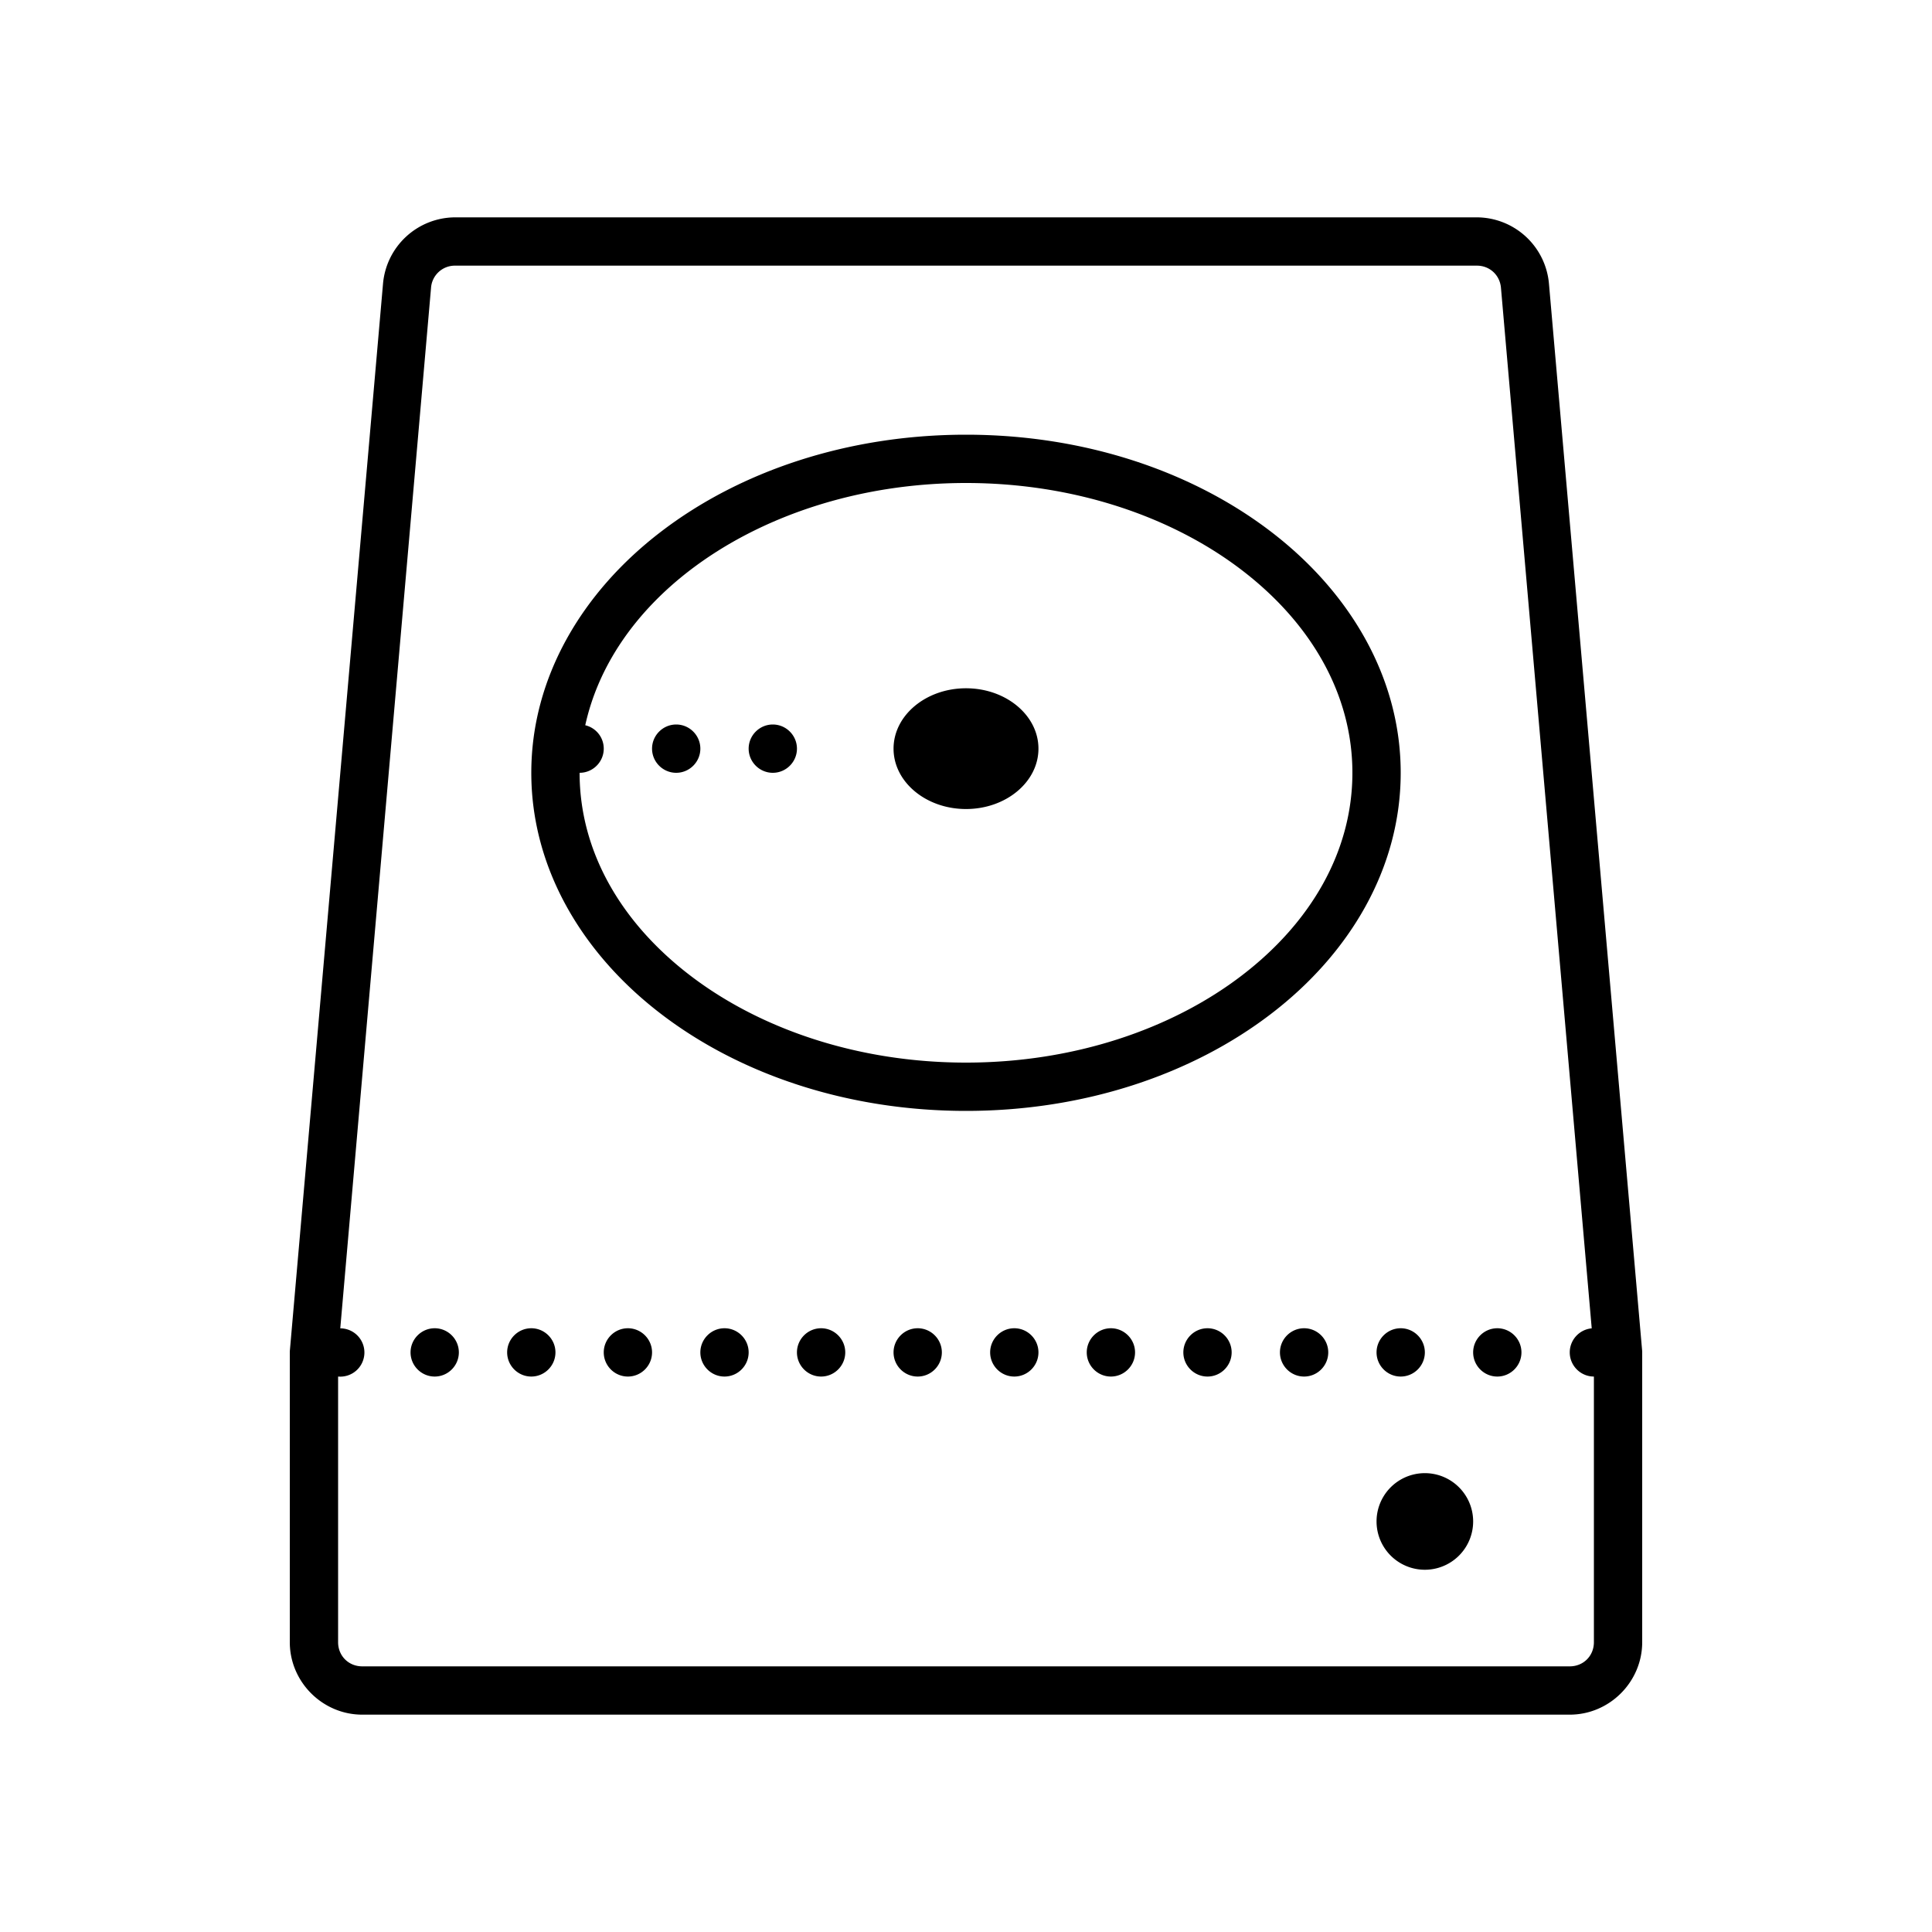<svg xmlns="http://www.w3.org/2000/svg" viewBox="0 0 80 80"><path d="M18.844 9a3.01 3.01 0 0 0-2.985 2.758L12 55.957V68c0 1.645 1.355 3 3 3h50c1.645 0 3-1.355 3-3V55.957l-3.86-44.2A3.01 3.01 0 0 0 61.157 9zm0 2h42.312c.528 0 .953.39.996.922l3.758 43.082c-.515.047-.91.48-.91.996 0 .55.45 1 1 1v11c0 .566-.434 1-1 1H15c-.566 0-1-.434-1-1V57a1 1 0 1 0 .09-1.996l3.758-43.082a.989.989 0 0 1 .996-.922zM40 18c-4.902 0-9.36 1.512-12.629 4.016C24.101 24.516 22 28.059 22 32s2.102 7.484 5.371 9.984C30.641 44.488 35.098 46 40 46c4.902 0 9.36-1.512 12.629-4.016C55.899 39.484 58 35.941 58 32s-2.102-7.484-5.371-9.984C49.359 19.512 44.902 18 40 18zm0 2c4.488 0 8.531 1.398 11.414 3.602C54.297 25.805 56 28.762 56 32c0 3.238-1.703 6.195-4.586 8.398C48.531 42.602 44.488 44 40 44c-4.488 0-8.531-1.398-11.414-3.602C25.703 38.195 24 35.238 24 32c.55 0 1-.45 1-1a.995.995 0 0 0-.766-.969c.54-2.457 2.067-4.683 4.352-6.43C31.469 21.399 35.512 20 40 20zm0 8.5c-1.656 0-3 1.121-3 2.5s1.344 2.5 3 2.5 3-1.121 3-2.5-1.344-2.5-3-2.5zM28 30c-.55 0-1 .45-1 1s.45 1 1 1 1-.45 1-1-.45-1-1-1zm4 0c-.55 0-1 .45-1 1s.45 1 1 1 1-.45 1-1-.45-1-1-1zM18 55c-.55 0-1 .45-1 1s.45 1 1 1 1-.45 1-1-.45-1-1-1zm4 0c-.55 0-1 .45-1 1s.45 1 1 1 1-.45 1-1-.45-1-1-1zm4 0c-.55 0-1 .45-1 1s.45 1 1 1 1-.45 1-1-.45-1-1-1zm4 0c-.55 0-1 .45-1 1s.45 1 1 1 1-.45 1-1-.45-1-1-1zm4 0c-.55 0-1 .45-1 1s.45 1 1 1 1-.45 1-1-.45-1-1-1zm4 0c-.55 0-1 .45-1 1s.45 1 1 1 1-.45 1-1-.45-1-1-1zm4 0c-.55 0-1 .45-1 1s.45 1 1 1 1-.45 1-1-.45-1-1-1zm4 0c-.55 0-1 .45-1 1s.45 1 1 1 1-.45 1-1-.45-1-1-1zm4 0c-.55 0-1 .45-1 1s.45 1 1 1 1-.45 1-1-.45-1-1-1zm4 0c-.55 0-1 .45-1 1s.45 1 1 1 1-.45 1-1-.45-1-1-1zm4 0c-.55 0-1 .45-1 1s.45 1 1 1 1-.45 1-1-.45-1-1-1zm4 0c-.55 0-1 .45-1 1s.45 1 1 1 1-.45 1-1-.45-1-1-1zm-3 6a1.999 1.999 0 1 0 0 4 1.999 1.999 0 1 0 0-4z"/></svg>